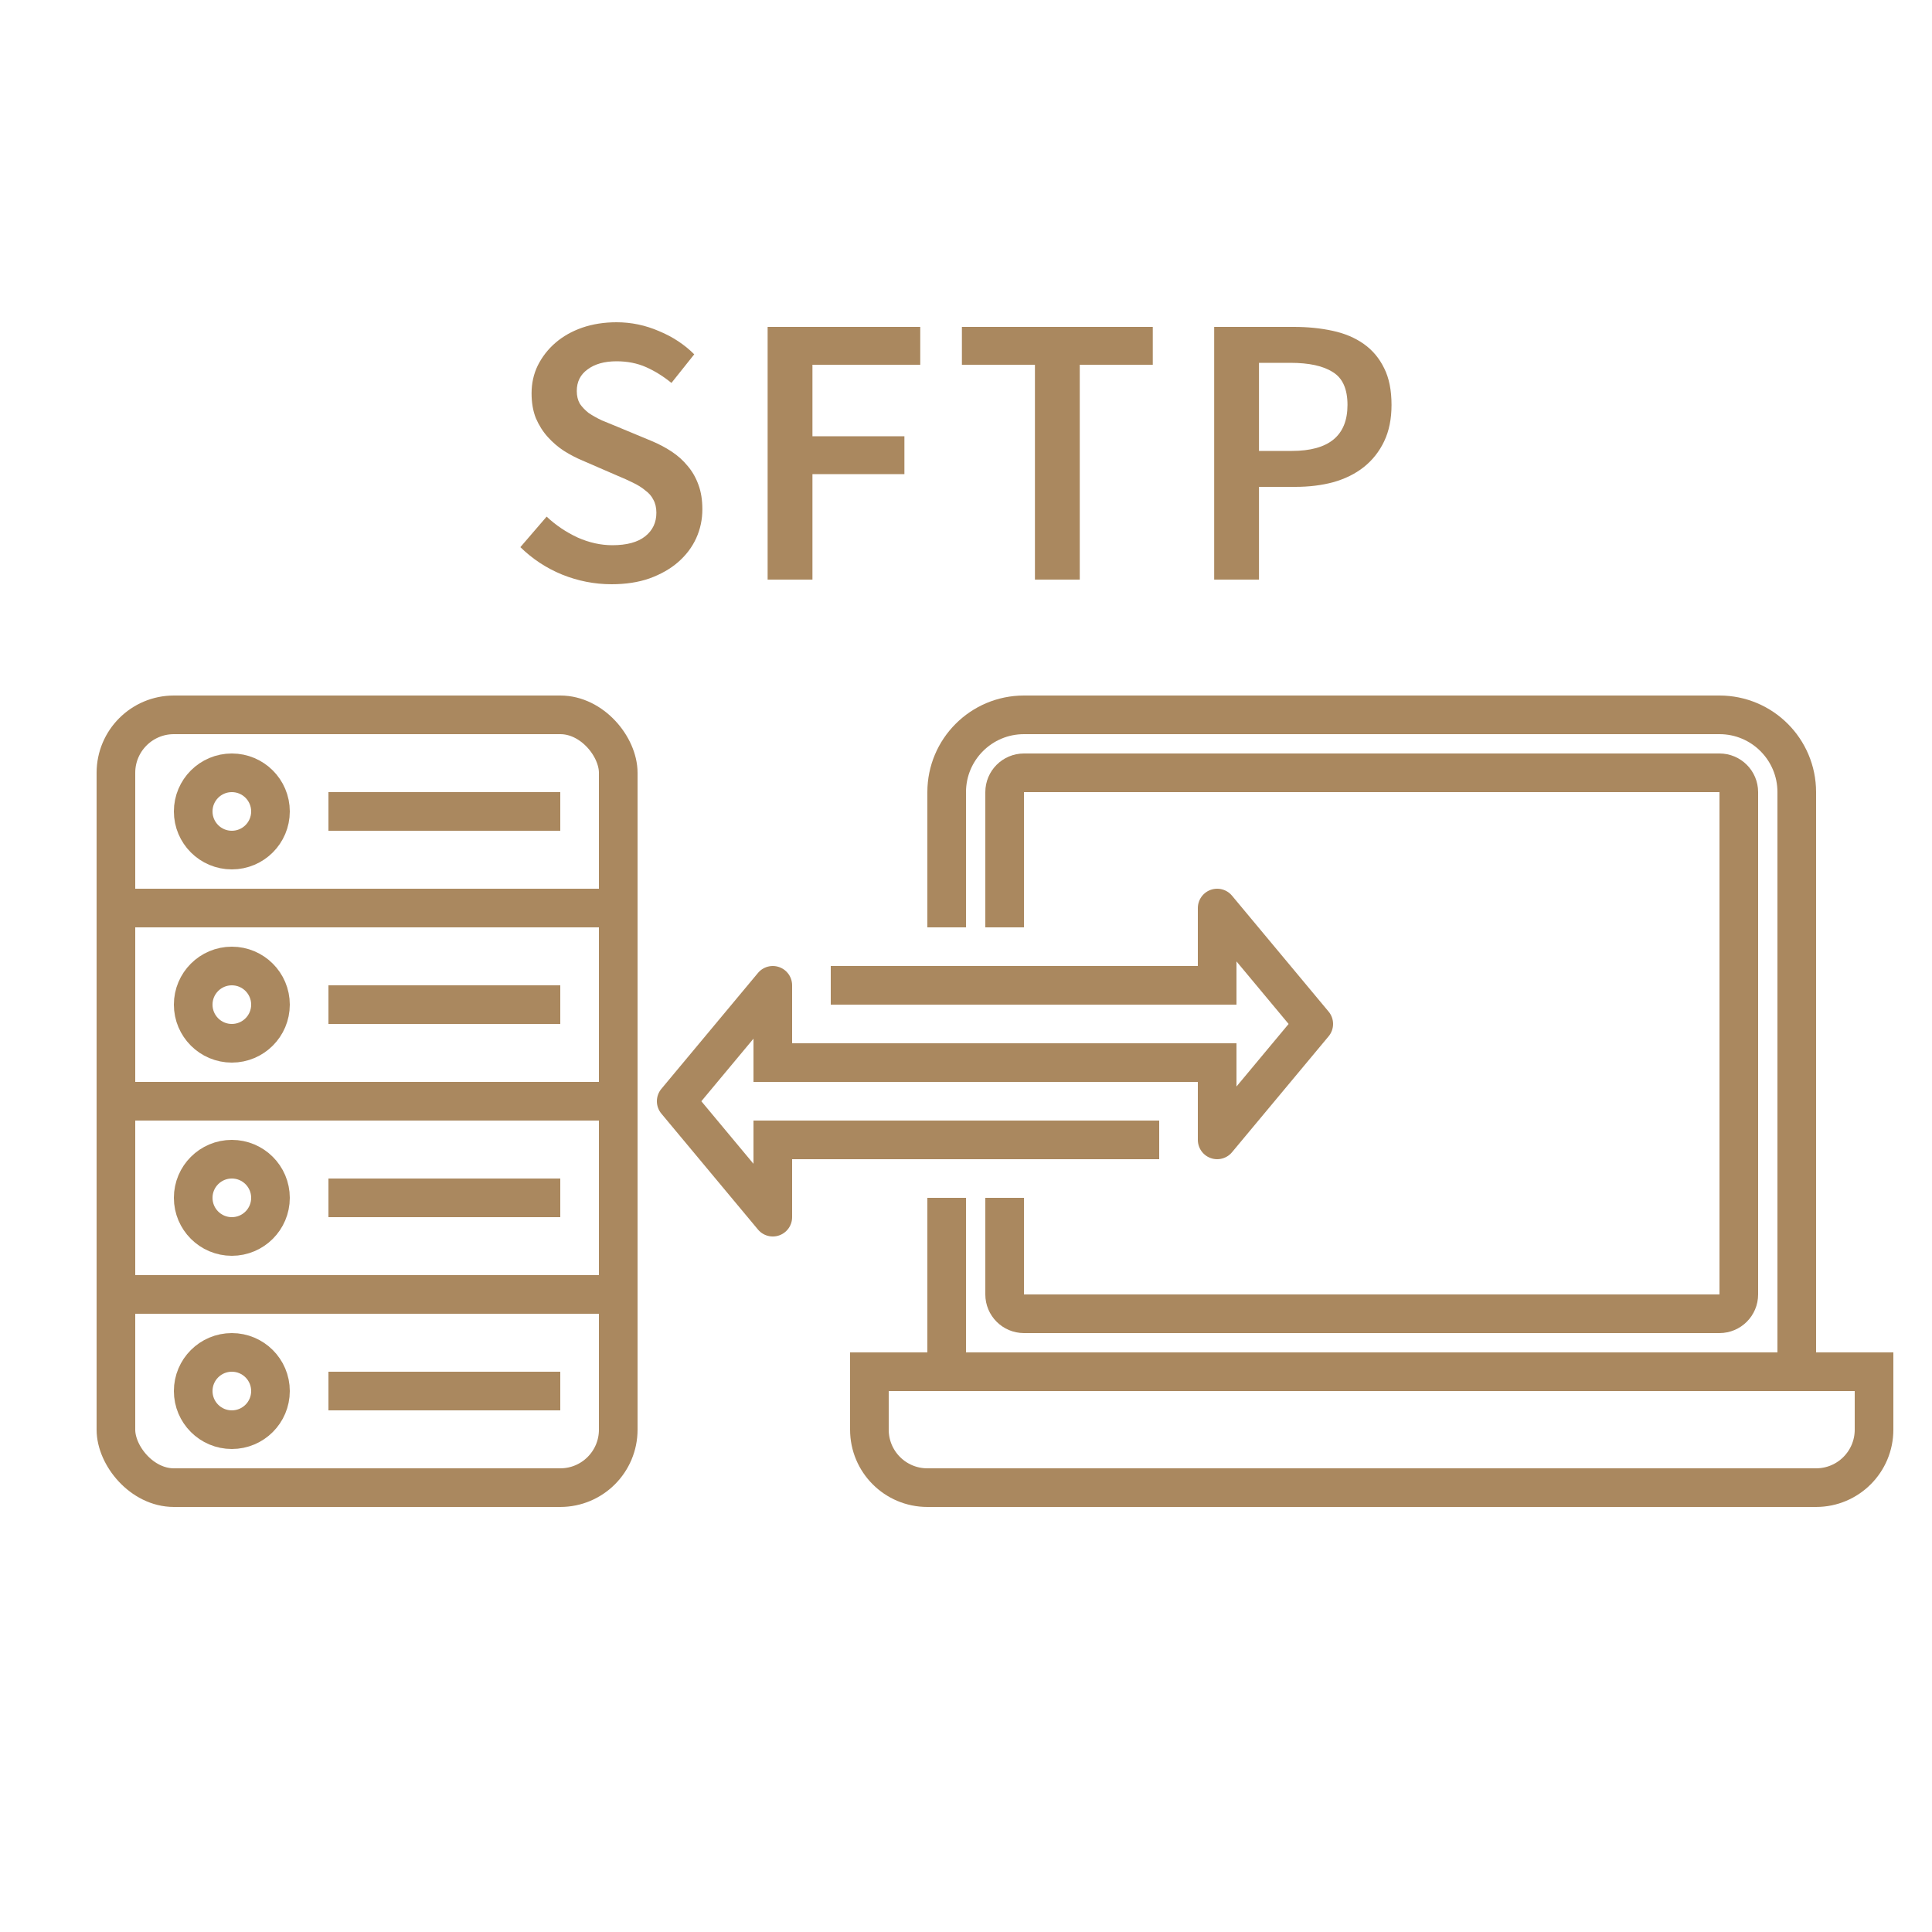 <svg width="100" height="100" viewBox="0 0 100 100" fill="none" xmlns="http://www.w3.org/2000/svg">
<rect x="0" y="0" width="100" height="100" fill="#333333" stroke="none"/>
<g clip-path="url(#clip0)">
<rect width="100" height="100" fill="white"/>
<path d="M49 48V41C49 38.791 50.791 37 53 37L89 37C91.209 37 93 38.791 93 41V71H49L49 62" stroke="#AA885F" stroke-width="2"/>
<path d="M45 71L97 71V74C97 75.657 95.657 77 94 77L48 77C46.343 77 45 75.657 45 74V71Z" stroke="#AA885F" stroke-width="2"/>
<rect x="32" y="77" width="26" height="40" rx="3" transform="rotate(180 32 77)" stroke="#AA885F" stroke-width="2"/>
<circle cx="12" cy="42" r="2" stroke="#AA885F" stroke-width="2"/>
<circle cx="12" cy="52" r="2" stroke="#AA885F" stroke-width="2"/>
<circle cx="12" cy="62" r="2" stroke="#AA885F" stroke-width="2"/>
<circle cx="12" cy="72" r="2" stroke="#AA885F" stroke-width="2"/>
<rect x="6" y="46" width="26" height="2" fill="#AA885F"/>
<rect x="17" y="41" width="12" height="2" fill="#AA885F"/>
<rect x="17" y="51" width="12" height="2" fill="#AA885F"/>
<rect x="17" y="61" width="12" height="2" fill="#AA885F"/>
<rect x="17" y="71" width="12" height="2" fill="#AA885F"/>
<rect x="6" y="56" width="26" height="2" fill="#AA885F"/>
<rect x="6" y="66" width="26" height="2" fill="#AA885F"/>
<path d="M52 48V41C52 40.448 52.448 40 53 40L89 40C89.552 40 90 40.448 90 41V67C90 67.552 89.552 68 89 68H53C52.448 68 52 67.552 52 67V62" stroke="#AA885F" stroke-width="2"/>
<path d="M40 59L40 63L35 57L40 51L40 55" stroke="#AA885F" stroke-width="2" stroke-linecap="round" stroke-linejoin="round"/>
<path d="M63 51V47L68 53L63 59V55" stroke="#AA885F" stroke-width="2" stroke-linecap="round" stroke-linejoin="round"/>
<rect x="39" y="54" width="25" height="2" fill="#AA885F"/>
<rect x="39" y="58" width="21" height="2" fill="#AA885F"/>
<rect x="43" y="50" width="21" height="2" fill="#AA885F"/>
<path d="M31.654 30.24C30.774 30.24 29.921 30.073 29.094 29.74C28.28 29.407 27.561 28.933 26.934 28.32L28.294 26.74C28.761 27.18 29.294 27.54 29.894 27.82C30.494 28.087 31.094 28.22 31.694 28.22C32.441 28.22 33.007 28.067 33.394 27.76C33.781 27.453 33.974 27.047 33.974 26.54C33.974 26.273 33.92 26.047 33.814 25.86C33.721 25.673 33.581 25.513 33.394 25.38C33.221 25.233 33.007 25.1 32.754 24.98C32.514 24.86 32.247 24.74 31.954 24.62L30.154 23.84C29.834 23.707 29.514 23.54 29.194 23.34C28.887 23.14 28.607 22.9 28.354 22.62C28.101 22.34 27.894 22.013 27.734 21.64C27.587 21.267 27.514 20.84 27.514 20.36C27.514 19.84 27.62 19.36 27.834 18.92C28.061 18.467 28.367 18.073 28.754 17.74C29.14 17.407 29.601 17.147 30.134 16.96C30.68 16.773 31.274 16.68 31.914 16.68C32.674 16.68 33.407 16.833 34.114 17.14C34.821 17.433 35.427 17.833 35.934 18.34L34.754 19.82C34.327 19.473 33.887 19.2 33.434 19C32.98 18.8 32.474 18.7 31.914 18.7C31.287 18.7 30.787 18.84 30.414 19.12C30.041 19.387 29.854 19.76 29.854 20.24C29.854 20.493 29.907 20.713 30.014 20.9C30.134 21.073 30.287 21.233 30.474 21.38C30.674 21.513 30.901 21.64 31.154 21.76C31.407 21.867 31.667 21.973 31.934 22.08L33.714 22.82C34.1 22.98 34.454 23.167 34.774 23.38C35.094 23.593 35.367 23.84 35.594 24.12C35.834 24.4 36.02 24.727 36.154 25.1C36.287 25.46 36.354 25.88 36.354 26.36C36.354 26.893 36.247 27.393 36.034 27.86C35.821 28.327 35.507 28.74 35.094 29.1C34.694 29.447 34.2 29.727 33.614 29.94C33.041 30.14 32.387 30.24 31.654 30.24ZM39.732 30V16.92H47.632V18.88H42.052V22.58H46.812V24.54H42.052V30H39.732ZM53.568 30V18.88H49.788V16.92H59.668V18.88H55.888V30H53.568ZM62.846 30V16.92H66.966C67.686 16.92 68.352 16.987 68.966 17.12C69.592 17.253 70.132 17.48 70.585 17.8C71.039 18.12 71.392 18.54 71.645 19.06C71.899 19.567 72.025 20.2 72.025 20.96C72.025 21.68 71.899 22.307 71.645 22.84C71.392 23.373 71.039 23.82 70.585 24.18C70.145 24.527 69.619 24.787 69.005 24.96C68.406 25.12 67.752 25.2 67.046 25.2H65.165V30H62.846ZM65.165 23.34H66.865C68.785 23.34 69.746 22.547 69.746 20.96C69.746 20.133 69.492 19.567 68.986 19.26C68.492 18.94 67.759 18.78 66.785 18.78H65.165V23.34Z" fill="#AA885F"/>
</g>
<defs>
<clipPath id="clip0">
<rect width="100" height="100" fill="white"/>
</clipPath>
</defs>
</svg>

